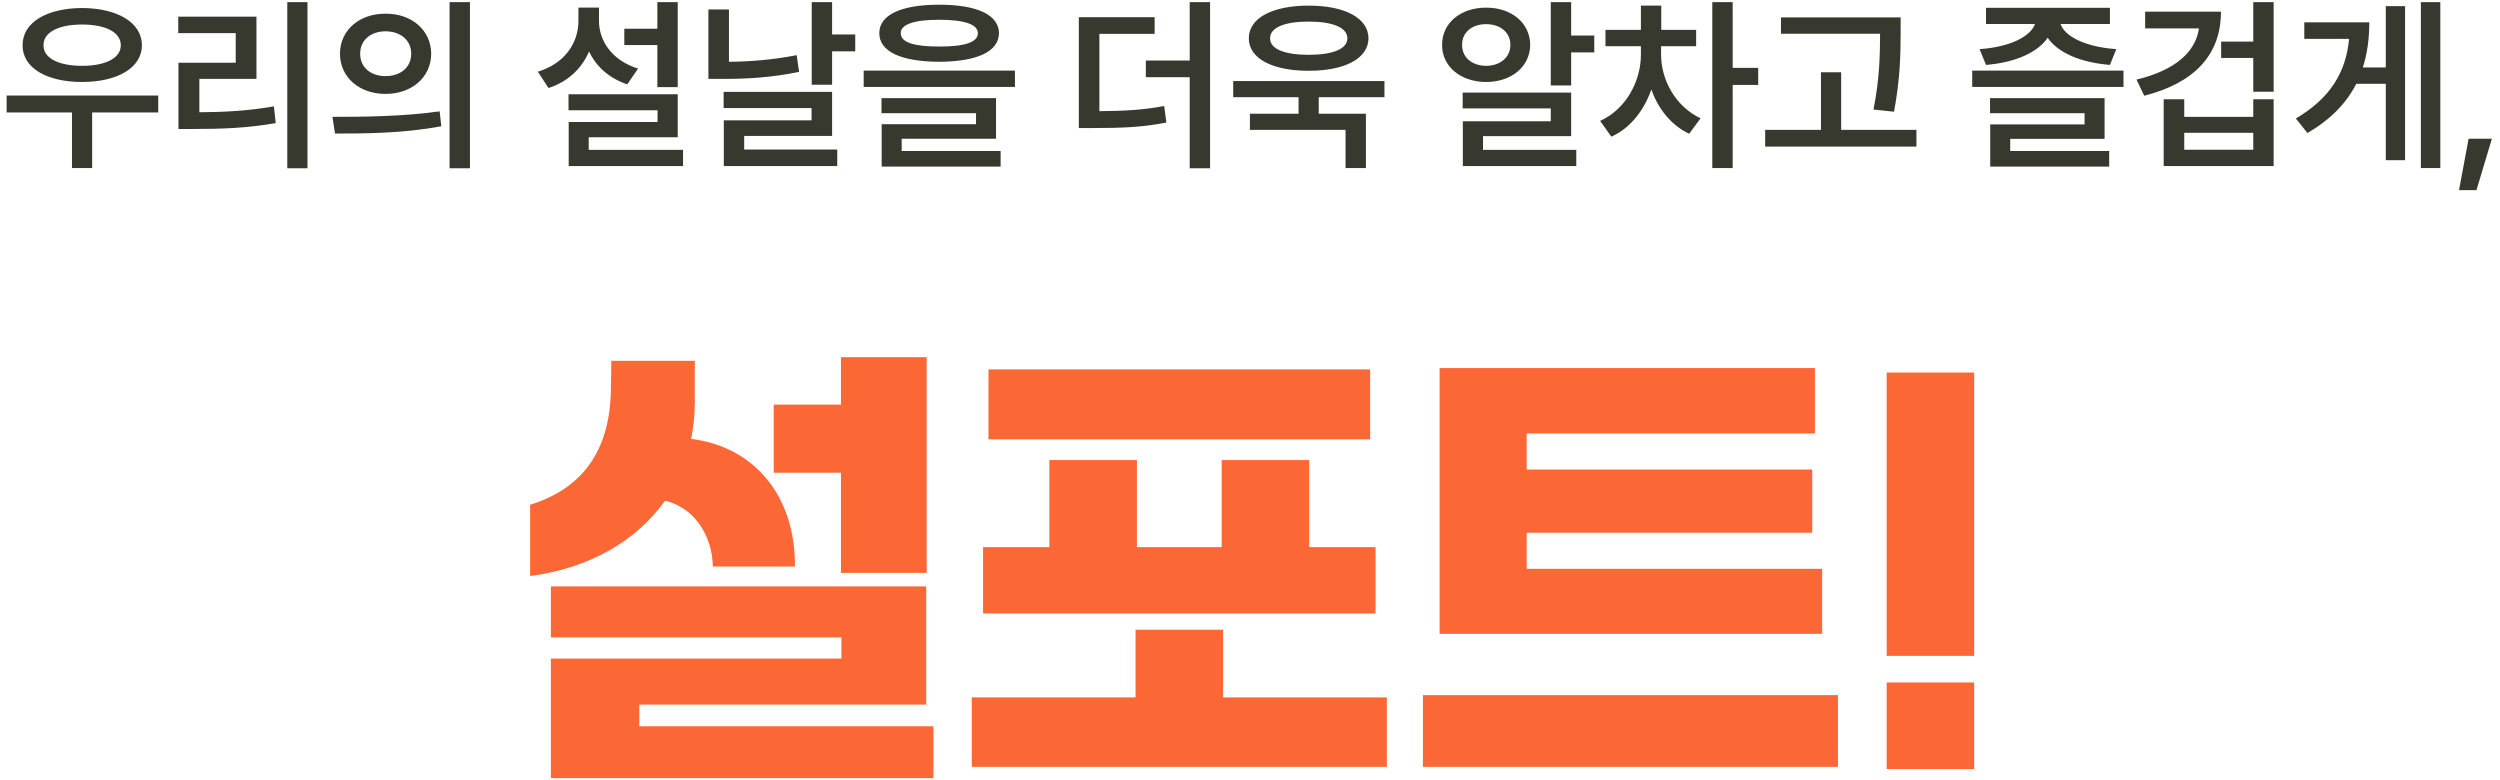 <svg width="266" height="83" viewBox="0 0 266 83" fill="none" xmlns="http://www.w3.org/2000/svg">
<path d="M16.837 10.168V11.965H9.806V17.883H7.658V11.965H0.705V10.168H16.837ZM8.732 0.852C12.482 0.871 15.099 2.395 15.099 4.816C15.099 7.219 12.482 8.723 8.732 8.723C4.963 8.723 2.384 7.219 2.404 4.816C2.384 2.395 4.963 0.871 8.732 0.852ZM8.732 2.609C6.232 2.609 4.611 3.43 4.63 4.816C4.611 6.184 6.232 7.004 8.732 7.004C11.232 7.004 12.853 6.184 12.853 4.816C12.853 3.43 11.232 2.609 8.732 2.609ZM32.716 0.227V17.902H30.568V0.227H32.716ZM27.287 1.77V8.391H21.212V11.945C23.996 11.926 26.398 11.789 29.142 11.32L29.337 13.098C26.33 13.625 23.693 13.723 20.529 13.723H18.986V6.672H25.08V3.527H18.966V1.77H27.287ZM41.017 1.457C43.81 1.438 45.861 3.215 45.88 5.715C45.861 8.234 43.81 9.992 41.017 9.992C38.244 9.992 36.173 8.234 36.173 5.715C36.173 3.215 38.244 1.438 41.017 1.457ZM41.017 3.332C39.474 3.332 38.322 4.25 38.322 5.715C38.322 7.199 39.474 8.098 41.017 8.098C42.58 8.098 43.752 7.199 43.752 5.715C43.752 4.25 42.58 3.332 41.017 3.332ZM50.002 0.227V17.902H47.834V0.227H50.002ZM35.373 12.434C38.556 12.434 42.97 12.395 46.779 11.848L46.955 13.43C42.99 14.191 38.752 14.211 35.646 14.211L35.373 12.434ZM72.111 0.227V9.27H69.943V4.797H66.427V3.059H69.943V0.227H72.111ZM72.111 10.031V14.602H62.638V15.949H72.677V17.668H60.509V12.98H69.963V11.73H60.49V10.031H72.111ZM63.732 2.219C63.732 4.387 65.158 6.457 67.892 7.297L66.74 8.977C64.826 8.332 63.439 7.092 62.677 5.48C61.896 7.287 60.451 8.684 58.361 9.367L57.228 7.629C60.06 6.77 61.545 4.602 61.545 2.219V0.812H63.732V2.219ZM88.537 0.227V3.664H90.998V5.461H88.537V9.016H86.369V0.227H88.537ZM77.56 1.008V6.574C79.796 6.555 82.199 6.369 84.767 5.871L85.021 7.648C82.091 8.254 79.396 8.41 76.838 8.391H75.373V1.008H77.56ZM88.537 9.777V14.465H79.181V15.91H89.084V17.668H77.013V12.805H86.349V11.496H76.994V9.777H88.537ZM99.924 0.5C103.947 0.5 106.271 1.574 106.291 3.527C106.271 5.5 103.947 6.555 99.924 6.574C95.9 6.555 93.556 5.5 93.556 3.527C93.556 1.574 95.9 0.5 99.924 0.5ZM99.924 2.102C97.228 2.102 95.822 2.609 95.841 3.527C95.822 4.504 97.228 4.953 99.924 4.953C102.658 4.953 104.045 4.504 104.045 3.527C104.045 2.609 102.658 2.102 99.924 2.102ZM107.99 7.512V9.25H91.896V7.512H107.99ZM105.978 10.441V14.758H95.939V16.066H106.466V17.727H93.81V13.215H103.849V12.043H93.791V10.441H105.978ZM122.853 1.828V3.605H116.974V11.828C119.728 11.809 121.672 11.691 123.869 11.281L124.103 13.039C121.623 13.527 119.494 13.625 116.193 13.625H114.787V1.828H122.853ZM128.752 0.227V17.902H126.584V8.215H121.916V6.438H126.584V0.227H128.752ZM147.306 8.625V10.344H140.314V12.102H145.334V17.883H143.166V13.82H132.99V12.102H138.166V10.344H131.213V8.625H147.306ZM139.24 0.598C143.107 0.598 145.588 1.926 145.607 4.074C145.588 6.223 143.107 7.531 139.24 7.531C135.373 7.531 132.873 6.223 132.873 4.074C132.873 1.926 135.373 0.598 139.24 0.598ZM139.24 2.297C136.662 2.297 135.119 2.941 135.138 4.074C135.119 5.207 136.662 5.832 139.24 5.832C141.818 5.832 143.361 5.207 143.361 4.074C143.361 2.941 141.818 2.297 139.24 2.297ZM167.17 0.227V3.781H169.63V5.578H167.17V9.094H165.002V0.227H167.17ZM167.17 9.855V14.484H157.795V15.949H167.716V17.668H155.646V12.902H165.002V11.535H155.627V9.855H167.17ZM158.127 0.812C160.822 0.812 162.795 2.434 162.814 4.777C162.795 7.082 160.822 8.723 158.127 8.723C155.431 8.723 153.42 7.082 153.439 4.777C153.42 2.434 155.431 0.812 158.127 0.812ZM158.127 2.57C156.642 2.57 155.548 3.43 155.568 4.777C155.548 6.105 156.642 7.004 158.127 7.004C159.611 7.004 160.705 6.105 160.705 4.777C160.705 3.43 159.611 2.57 158.127 2.57ZM176.74 5.832C176.74 8.449 178.224 11.301 180.939 12.59L179.728 14.23C177.824 13.342 176.437 11.594 175.705 9.523C174.923 11.75 173.468 13.635 171.447 14.543L170.255 12.863C173.029 11.613 174.591 8.605 174.591 5.832V4.914H170.822V3.176H174.591V0.598H176.759V3.176H180.47V4.914H176.74V5.832ZM184.357 0.227V7.219H187.072V9.035H184.357V17.883H182.189V0.227H184.357ZM202.228 1.848V3.547C202.209 5.734 202.209 8.195 201.525 11.887L199.338 11.652C200.021 8.215 200.021 5.705 200.041 3.586H189.494V1.848H202.228ZM203.908 13.82V15.598H187.814V13.82H193.752V7.688H195.9V13.82H203.908ZM225.939 7.512V9.25H209.845V7.512H225.939ZM223.927 10.441V14.777H213.888V16.066H224.416V17.727H211.759V13.234H221.798V12.043H211.74V10.441H223.927ZM224.494 0.832V2.551H219.24C219.679 3.859 221.857 5.002 225.177 5.227L224.494 6.906C221.33 6.652 218.937 5.588 217.873 4.016C216.808 5.578 214.445 6.652 211.31 6.906L210.627 5.227C213.918 5.002 216.066 3.859 216.525 2.551H211.31V0.832H224.494ZM241.916 0.227V9.758H239.748V6.164H236.33V4.426H239.748V0.227H241.916ZM236.31 1.242C236.31 5.871 233.439 8.84 228.146 10.188L227.326 8.469C231.476 7.473 233.625 5.5 233.966 3.02H228.244V1.242H236.31ZM232.404 10.559V12.434H239.748V10.559H241.916V17.668H230.216V10.559H232.404ZM232.404 15.93H239.748V14.133H232.404V15.93ZM259.65 0.227V17.883H257.58V0.227H259.65ZM255.9 0.656V17.043H253.849V8.918H250.705C249.67 10.949 248.009 12.707 245.509 14.152L244.279 12.609C247.941 10.451 249.611 7.688 249.943 4.133H245.177V2.375H252.091C252.091 4.084 251.886 5.686 251.408 7.18H253.849V0.656H255.9ZM265.138 14.758L263.498 20.227H261.642L262.658 14.758H265.138Z" fill="#37392E"/>
<path d="M98.598 60.953H89.478V50.297H82.326V43.048H89.478V38.008H98.598V60.953ZM70.758 53.273C67.734 57.544 62.694 60.472 56.406 61.288V53.705C61.83 52.025 64.854 48.136 64.998 41.608L65.046 38.392H73.926V42.856C73.926 44.153 73.782 45.449 73.542 46.697C80.118 47.513 84.63 52.6 84.582 60.281H75.846C75.798 57.017 73.878 53.992 70.758 53.273ZM68.022 74.969V77.272H99.318V82.793H58.614V70.073H89.526V67.817H58.614V62.392H98.55V74.969H68.022ZM105.174 39.304H145.782V46.745H105.174V39.304ZM139.302 58.217H146.358V65.272H104.598V58.217H111.654V48.953H120.966V58.217H129.99V48.953H139.302V58.217ZM130.134 67.001V74.201H147.558V81.593H103.398V74.201H120.822V67.001H130.134ZM153.174 39.16H193.11V46.12H162.438V49.961H192.822V56.681H162.438V60.52H193.878V67.433H153.174V39.16ZM151.398 73.96H195.558V81.593H151.398V73.96ZM210.054 69.784H200.742V39.641H210.054V69.784ZM210.054 81.832H200.742V72.617H210.054V81.832Z" fill="#FC6736"/>
</svg>
